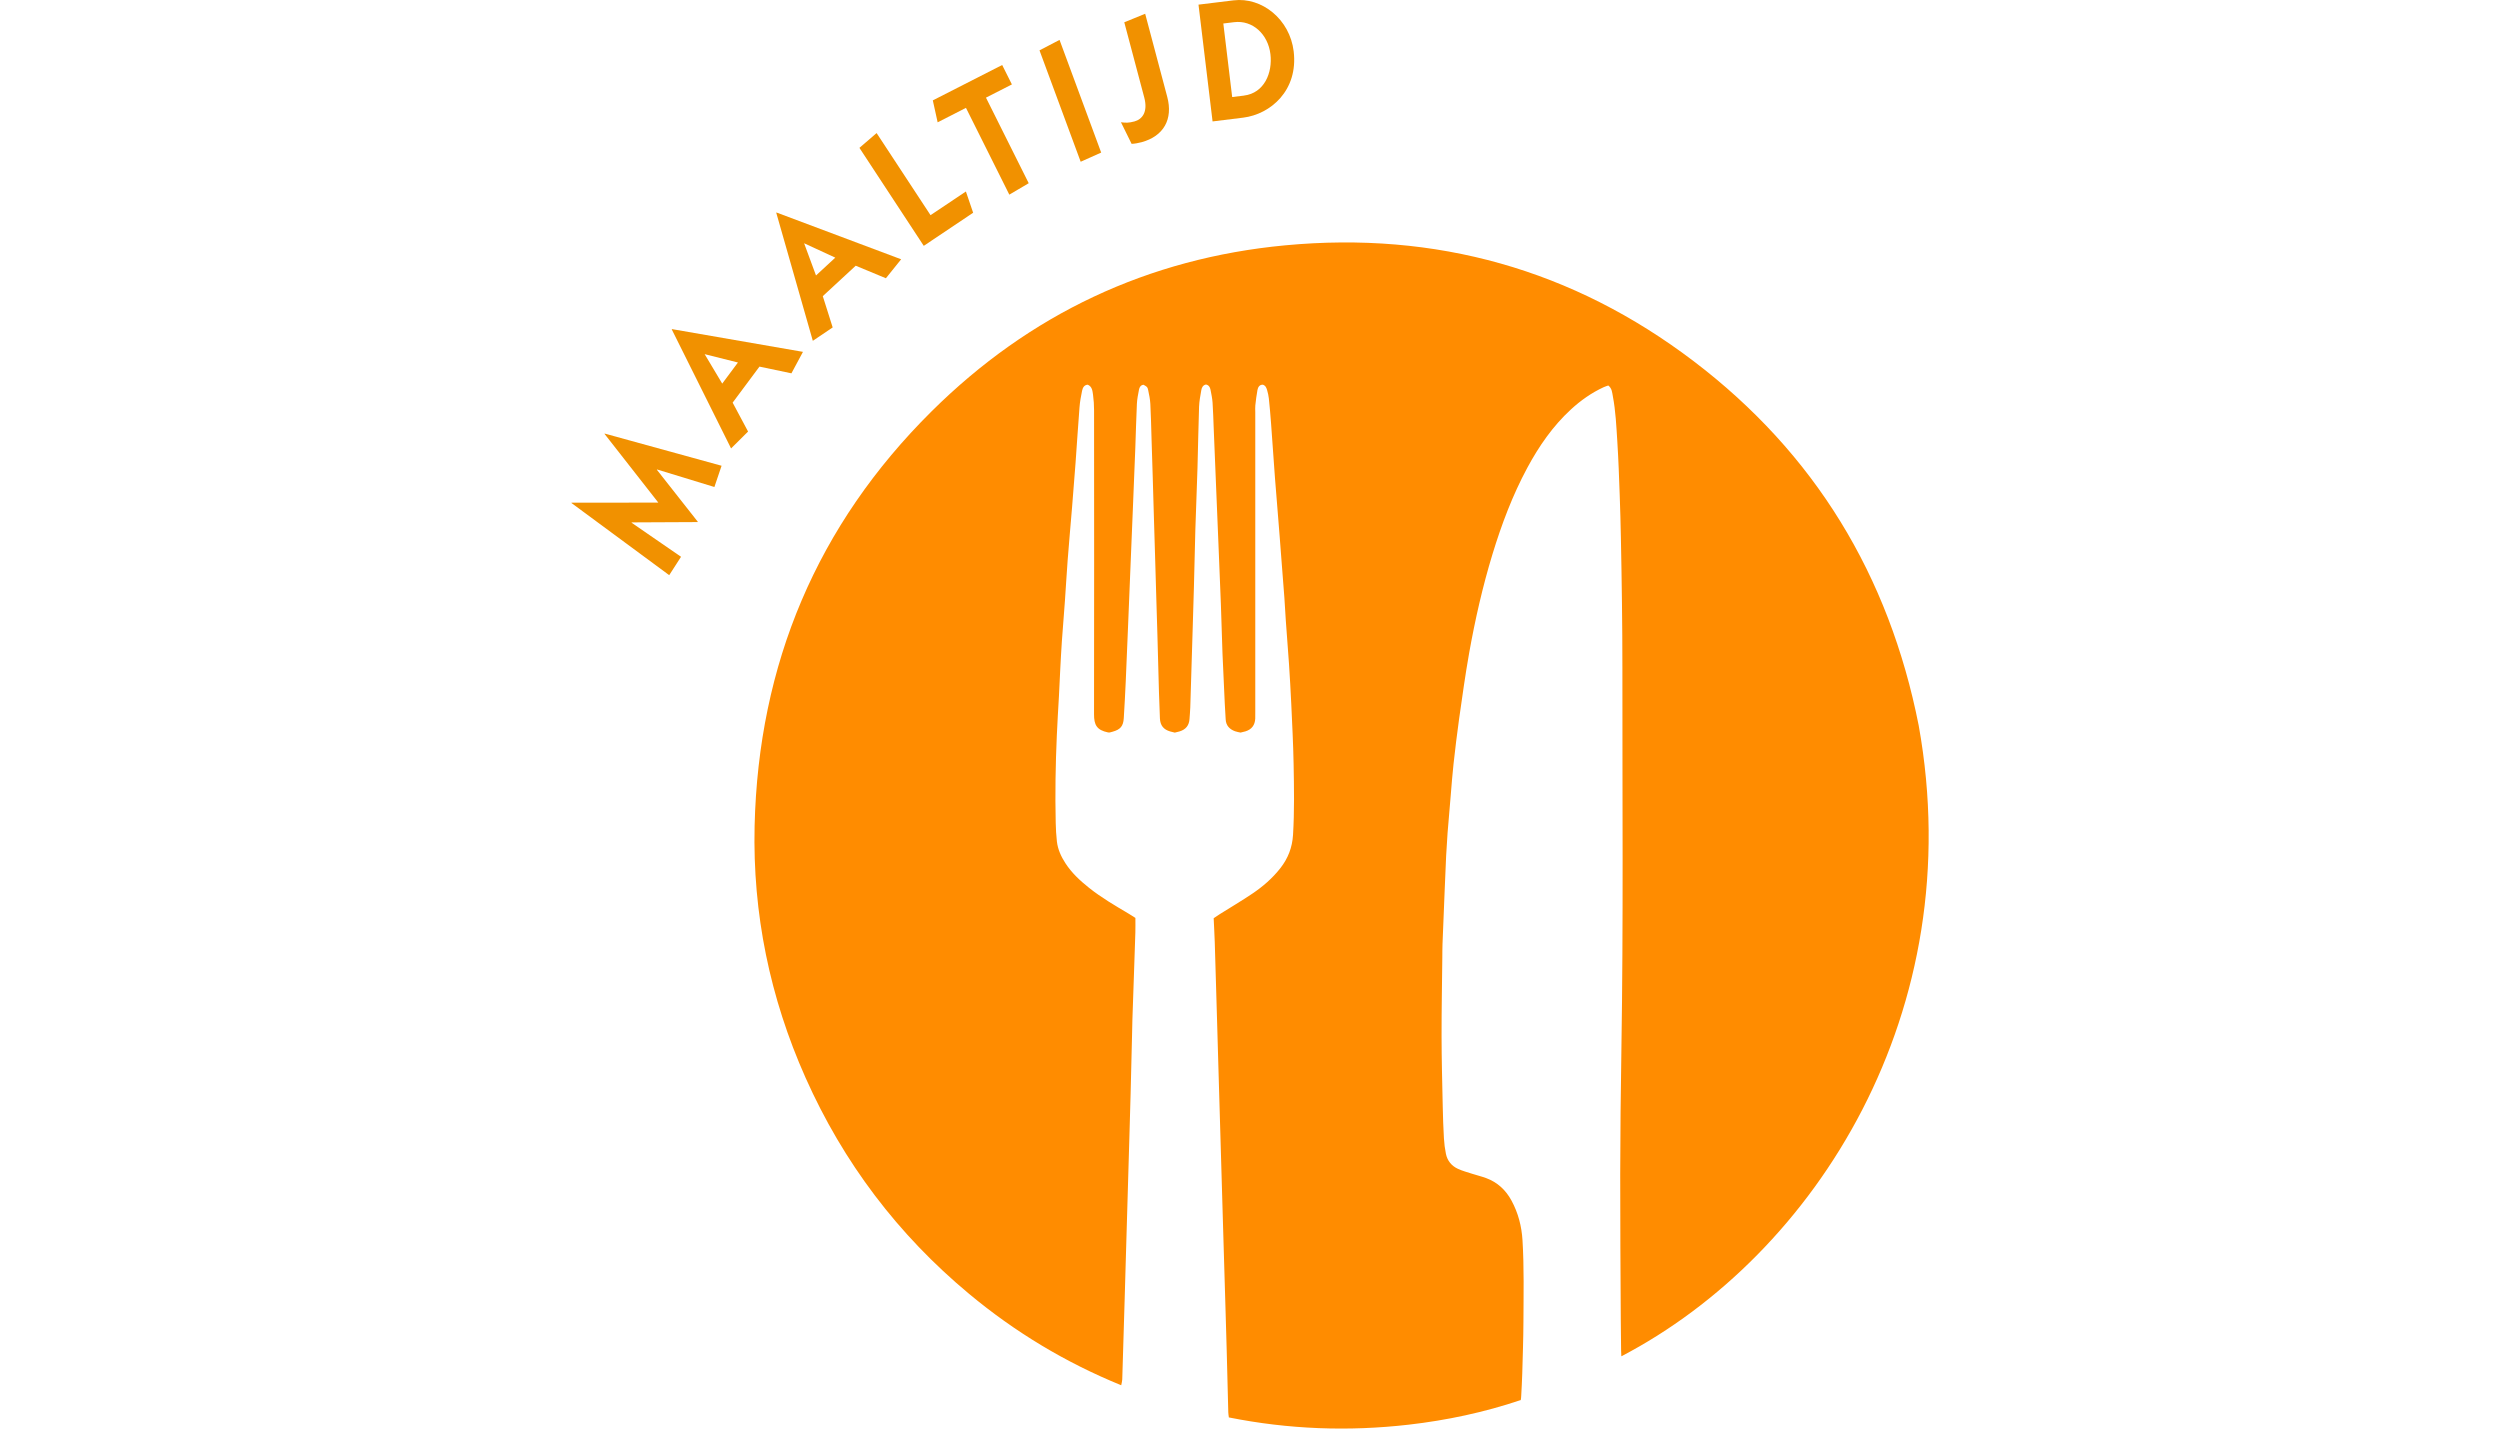 <?xml version="1.0" encoding="UTF-8"?>
<svg id="Layer_1" data-name="Layer 1" xmlns="http://www.w3.org/2000/svg" viewBox="0 0 70 40">
  <defs>
    <style>
      .cls-1 {
        fill: #f19100;
      }

      .cls-2 {
        fill: #ff8c00;
      }
    </style>
  </defs>
  <path class="cls-2" d="M42.579,39.202c-1.021,.344-2.068,.566-3.135,.689-1.685,.193-3.362,.132-5.036-.203-.007-.053-.014-.097-.016-.14-.015-.574-.029-1.147-.044-1.721-.01-.393-.023-.787-.034-1.181-.011-.371-.022-.742-.033-1.113-.011-.382-.022-.765-.034-1.147-.011-.377-.022-.753-.033-1.13-.011-.388-.023-.776-.034-1.164-.011-.377-.022-.753-.033-1.13-.011-.377-.022-.753-.033-1.13-.011-.382-.022-.765-.033-1.147-.011-.377-.022-.753-.033-1.13-.012-.393-.021-.787-.035-1.181-.007-.219-.02-.438-.03-.664,.061-.041,.115-.08,.171-.114,.303-.19,.611-.372,.907-.571,.298-.2,.569-.434,.792-.72,.212-.272,.33-.574,.352-.928,.04-.664,.029-1.328,.016-1.991-.01-.557-.04-1.113-.065-1.669-.017-.376-.04-.753-.064-1.128-.027-.404-.06-.807-.089-1.211-.015-.213-.024-.427-.04-.64-.029-.393-.061-.785-.091-1.177-.014-.18-.027-.359-.041-.538-.031-.387-.062-.773-.093-1.16-.012-.157-.027-.314-.038-.47-.037-.516-.073-1.032-.111-1.548-.017-.23-.037-.459-.061-.688-.008-.078-.026-.155-.048-.231-.019-.064-.042-.13-.12-.155-.096-.001-.136,.07-.151,.149-.027,.143-.044,.288-.06,.433-.007,.061-.001,.124-.001,.186v8.377c0,.068,.001,.135-.001,.203-.008,.185-.1,.305-.274,.359-.042,.013-.087,.022-.137,.034-.048-.011-.103-.018-.155-.037-.153-.057-.254-.159-.262-.334-.007-.146-.018-.292-.025-.438-.021-.461-.042-.921-.063-1.382-.001-.017-.001-.034-.002-.051-.014-.45-.027-.9-.044-1.349-.021-.562-.045-1.124-.068-1.686-.021-.534-.044-1.068-.066-1.601-.023-.557-.046-1.113-.068-1.669-.01-.23-.015-.461-.031-.691-.008-.122-.035-.244-.058-.365-.014-.069-.048-.126-.126-.143-.084,.016-.119,.084-.131,.156-.027,.155-.057,.31-.063,.466-.02,.568-.027,1.136-.044,1.705-.017,.579-.042,1.158-.06,1.737-.016,.534-.026,1.069-.04,1.603-.01,.382-.022,.765-.034,1.147-.011,.36-.022,.72-.033,1.08-.012,.382-.021,.765-.035,1.147-.003,.107-.015,.213-.021,.32-.012,.185-.102,.299-.281,.353-.042,.013-.086,.022-.131,.033-.043-.011-.087-.02-.129-.032-.186-.054-.279-.169-.288-.364-.011-.247-.02-.495-.027-.742-.015-.529-.028-1.057-.043-1.586-.01-.343-.021-.686-.031-1.029-.012-.399-.023-.799-.035-1.198-.01-.354-.021-.709-.032-1.062-.012-.399-.023-.799-.035-1.198-.01-.354-.021-.709-.033-1.062-.01-.309-.015-.618-.032-.928-.007-.134-.035-.267-.063-.398-.018-.081-.031-.085-.128-.141-.08,.009-.114,.069-.127,.137-.025,.132-.053,.265-.059,.399-.02,.41-.028,.821-.044,1.232-.021,.557-.044,1.113-.067,1.669-.021,.534-.044,1.068-.066,1.601-.023,.557-.045,1.113-.068,1.669-.021,.534-.043,1.068-.067,1.601-.016,.343-.033,.686-.055,1.028-.014,.225-.096,.318-.311,.378-.032,.009-.064,.018-.085,.023-.023-.001-.035,0-.045-.002-.32-.066-.392-.215-.392-.506,.005-2.837,.003-5.674,.001-8.512,0-.146-.009-.293-.029-.437-.016-.107-.023-.229-.149-.282-.106,.009-.141,.091-.158,.172-.032,.153-.06,.309-.072,.465-.041,.516-.072,1.032-.11,1.547-.031,.42-.064,.841-.099,1.261-.04,.487-.085,.974-.122,1.462-.029,.381-.05,.763-.077,1.144-.027,.376-.059,.751-.085,1.126-.018,.258-.031,.516-.045,.775s-.024,.517-.038,.775c-.02,.365-.044,.73-.059,1.095-.036,.815-.05,1.632-.031,2.447,.004,.174,.013,.349,.033,.522,.026,.222,.117,.421,.238,.607,.176,.272,.41,.489,.66,.688,.351,.28,.738,.504,1.122,.732,.057,.034,.113,.07,.178,.112,0,.137,.003,.271-.001,.405-.008,.309-.02,.618-.031,.928-.018,.506-.035,1.012-.052,1.518-.005,.146-.007,.293-.01,.439-.013,.545-.025,1.091-.04,1.637-.01,.388-.022,.776-.033,1.164-.011,.377-.022,.753-.033,1.13-.011,.377-.022,.753-.033,1.13-.011,.377-.022,.753-.033,1.13-.012,.393-.022,.787-.034,1.181-.01,.366-.022,.731-.033,1.097-.012,.388-.021,.776-.035,1.164-.001,.048-.016,.095-.029,.163-1.565-.639-2.978-1.492-4.263-2.562-1.99-1.657-3.517-3.674-4.576-6.05-.998-2.24-1.483-4.597-1.426-7.048,.107-4.534,1.749-8.429,4.955-11.609,2.746-2.725,6.065-4.287,9.899-4.649,4.214-.399,8.055,.672,11.441,3.245,3.386,2.574,5.471,5.999,6.3,10.201,1.436,7.985-2.875,14.815-8.326,17.661-.003-.053-.007-.103-.007-.152-.003-.287-.007-.574-.009-.861-.007-1.362-.018-2.724-.016-4.086,.002-1.159,.014-2.318,.033-3.478,.057-3.568,.025-7.138,.028-10.707,.001-.603-.005-1.205-.012-1.807-.007-.608-.018-1.215-.03-1.823-.008-.399-.018-.799-.033-1.198-.018-.5-.035-1.001-.067-1.5-.027-.426-.046-.853-.126-1.274-.02-.102-.022-.214-.127-.297-.041,.015-.088,.029-.132,.049-.337,.156-.638,.368-.911,.619-.509,.468-.897,1.029-1.224,1.636-.414,.769-.72,1.583-.975,2.418-.277,.909-.487,1.835-.654,2.77-.109,.614-.194,1.232-.282,1.849-.059,.417-.108,.836-.155,1.255-.033,.29-.053,.582-.078,.873-.03,.353-.061,.705-.089,1.059-.016,.213-.029,.426-.04,.64-.016,.32-.028,.641-.041,.961-.021,.506-.042,1.011-.061,1.517-.005,.124-.003,.247-.005,.372-.008,.732-.022,1.463-.021,2.195,.001,.664,.019,1.328,.033,1.991,.006,.292,.016,.585,.033,.877,.008,.145,.027,.291,.056,.434,.04,.193,.158,.337,.334,.418,.13,.061,.272,.097,.409,.142,.127,.041,.257,.072,.382,.118,.318,.117,.552,.335,.712,.632,.187,.346,.283,.716,.307,1.111,.046,.759,.029,1.519,.026,2.279-.002,.484-.02,.968-.033,1.451-.006,.208-.018,.416-.029,.624,0,.038-.007,.076-.014,.128Z"/>
  <g>
    <path class="cls-1" d="M18.737,16.104l-2.737-2.02,.004-.009,2.429-.002-1.506-1.924,.004-.009,3.273,.901-.201,.595-1.606-.491-.004,.009,1.145,1.455-.004,.009-1.846,.009-.004,.009,1.385,.954-.331,.514Z"/>
    <path class="cls-1" d="M20.47,12.556l-1.661-3.333,.006-.008,3.668,.637-.323,.601-.895-.188-.751,1.009,.432,.809-.476,.473Zm-.248-1.815l.44-.591-.932-.234,.492,.824Z"/>
    <path class="cls-1" d="M22.759,9.543l-1.024-3.586,.007-.007,3.49,1.31-.427,.531-.845-.351-.922,.852,.277,.876-.556,.375Zm.089-1.83l.54-.499-.873-.403,.333,.902Z"/>
    <path class="cls-1" d="M25.865,6.883l-1.801-2.743,.481-.414,1.51,2.299,.99-.663,.203,.595-1.381,.926Z"/>
    <path class="cls-1" d="M26.118,2.811l1.943-.991,.272,.544-.726,.37,1.197,2.396-.543,.32-1.214-2.43-.793,.405-.135-.613Z"/>
    <path class="cls-1" d="M30.259,4.529l-1.153-3.119,.561-.293,1.166,3.155-.574,.257Z"/>
    <path class="cls-1" d="M32.065,.386l.618,2.327c.167,.626-.101,1.101-.72,1.269-.087,.024-.195,.043-.278,.046l-.298-.605c.133,.018,.217,.02,.378-.023,.216-.059,.383-.263,.274-.671l-.559-2.105,.586-.239Z"/>
    <path class="cls-1" d="M33.557,.13l.981-.12c.797-.098,1.577,.532,1.685,1.427,.132,1.096-.649,1.762-1.413,1.857l-.858,.106-.394-3.269Zm1.274,2.546c.571-.07,.804-.641,.741-1.16-.067-.558-.498-.959-1.017-.895l-.302,.037,.248,2.059,.33-.04Z"/>
  </g>
</svg>